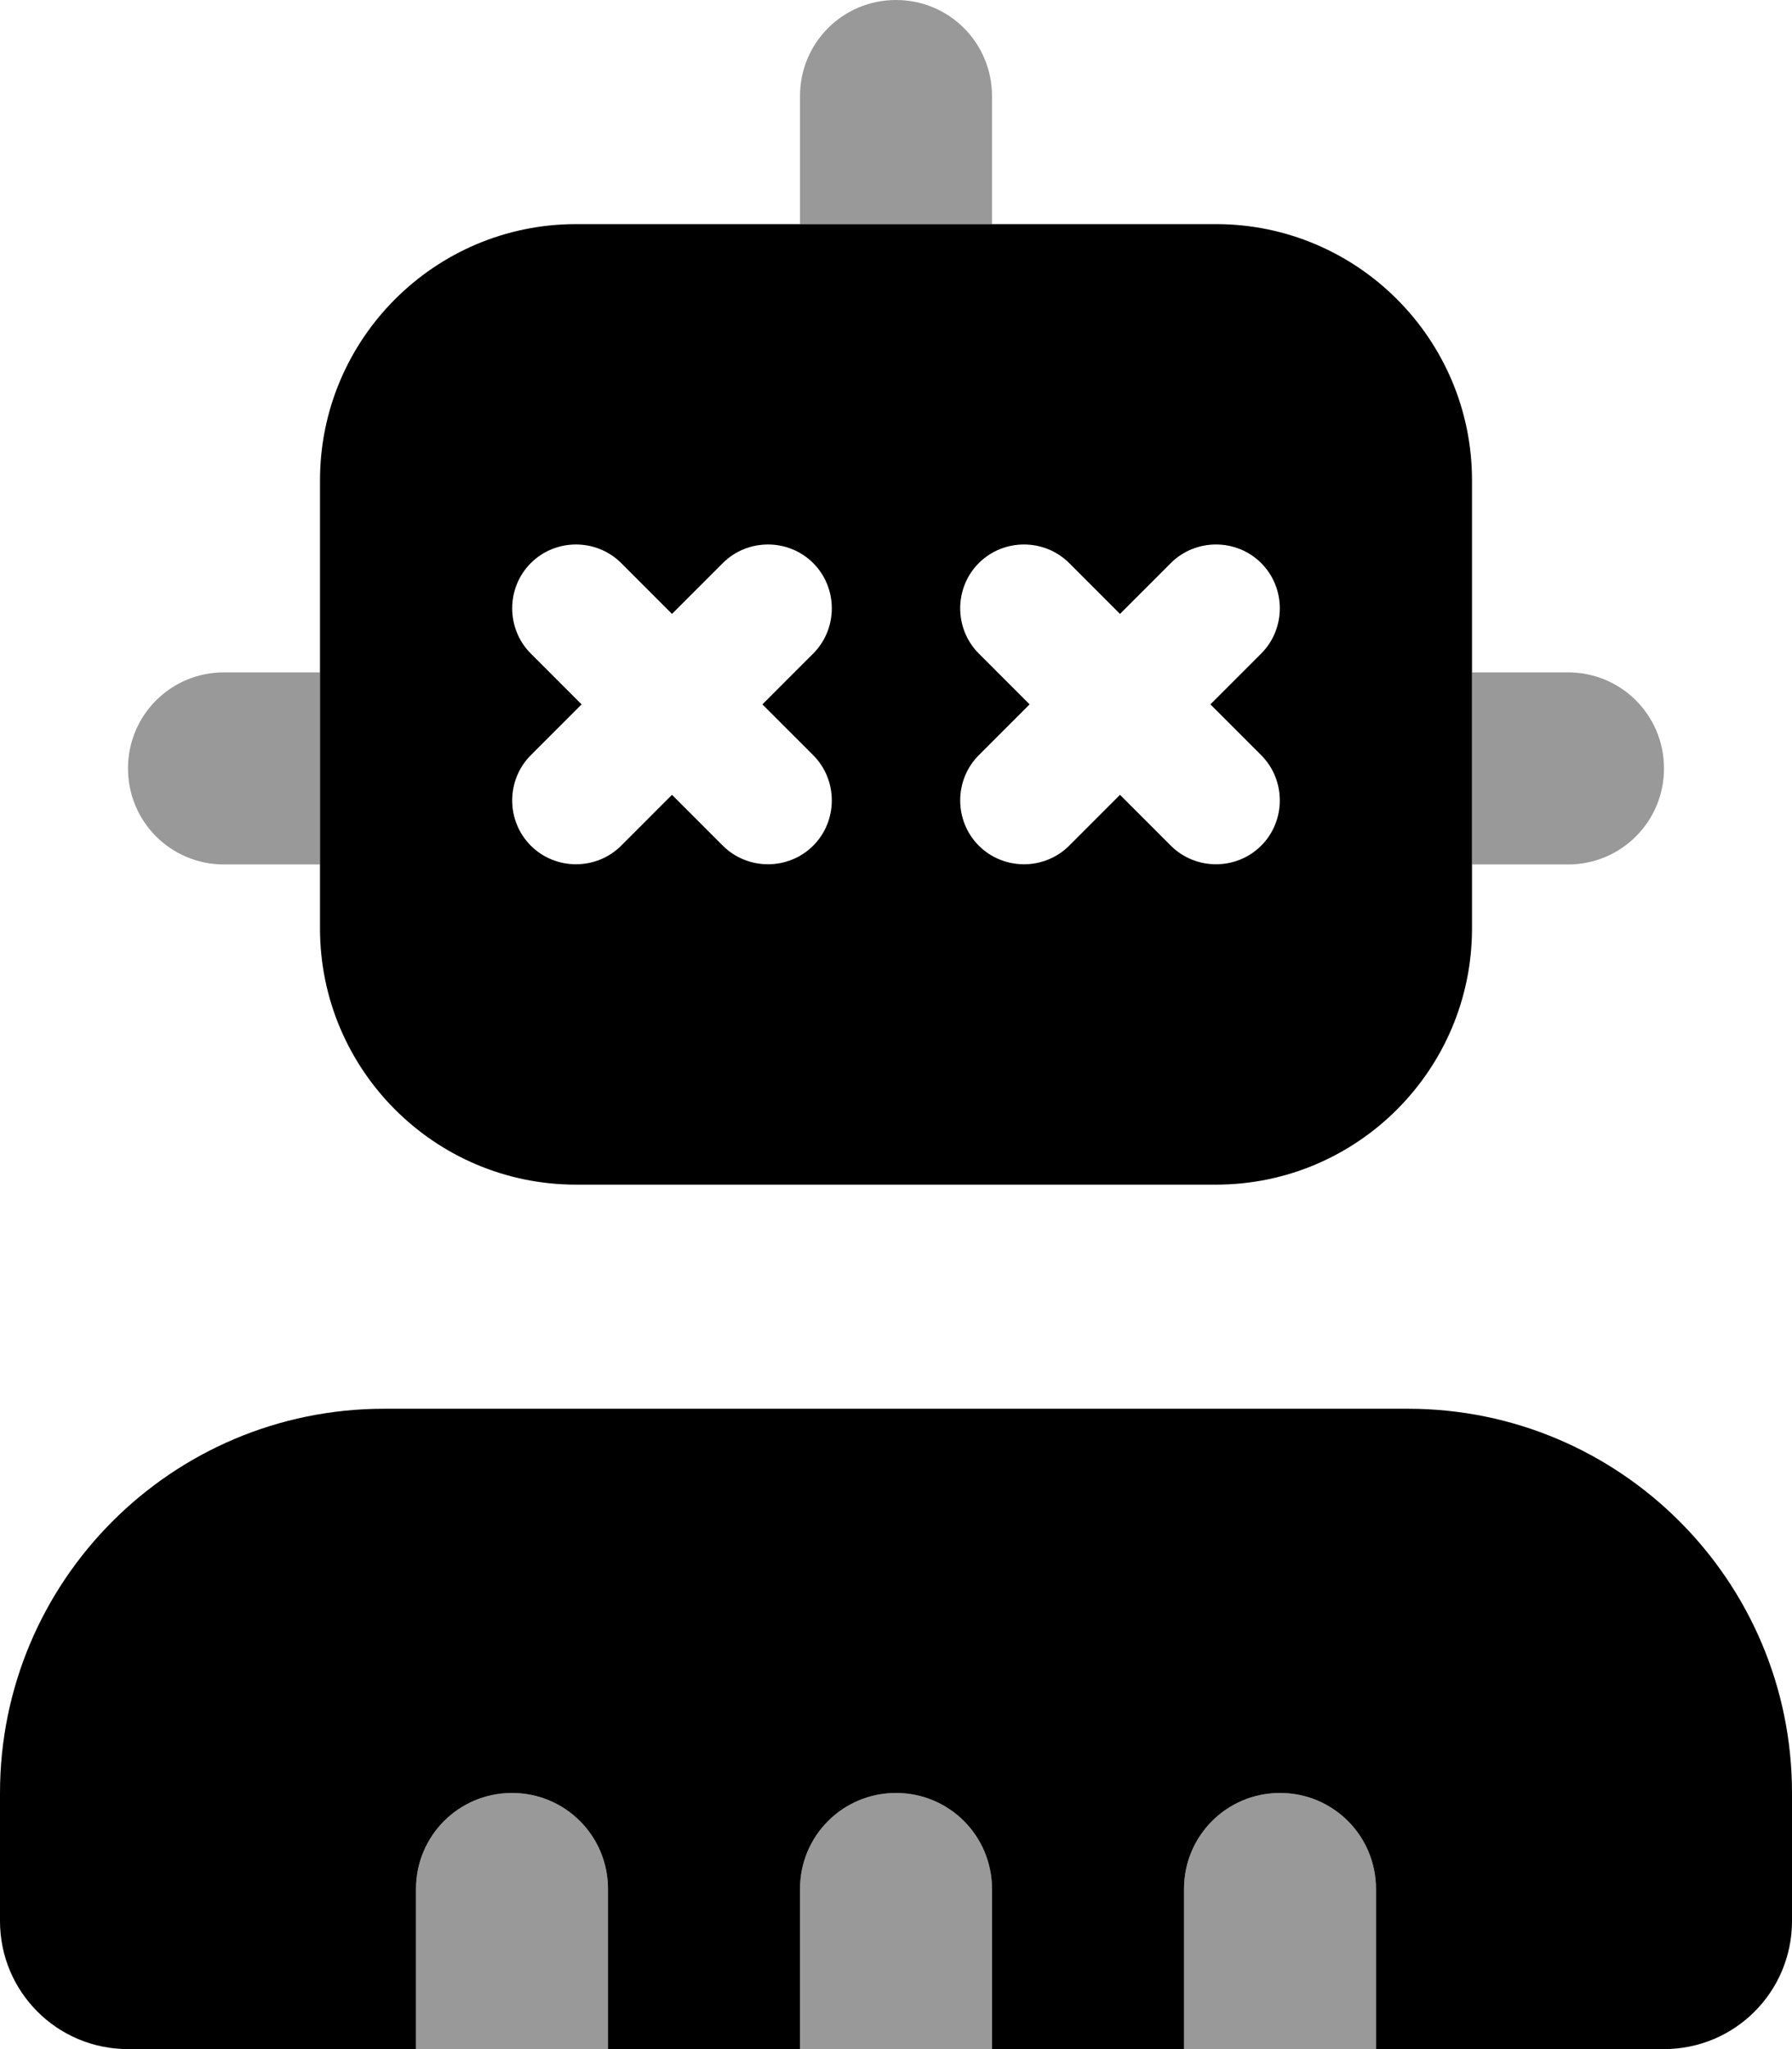 <svg xmlns="http://www.w3.org/2000/svg" viewBox="0 0 448 512"><!--! Font Awesome Pro 7.0.0 by @fontawesome - https://fontawesome.com License - https://fontawesome.com/license (Commercial License) Copyright 2025 Fonticons, Inc. --><path opacity=".4" fill="currentColor" d="M32 192c0-13.3 10.7-24 24-24l24 0 0 48-24 0c-13.3 0-24-10.7-24-24zm72 280c0-13.3 10.7-24 24-24s24 10.7 24 24l0 40-48 0 0-40zM200 24c0-13.3 10.7-24 24-24s24 10.7 24 24l0 32-48 0 0-32zm0 448c0-13.3 10.7-24 24-24s24 10.7 24 24l0 40-48 0 0-40zm96 0c0-13.3 10.7-24 24-24s24 10.7 24 24l0 40-48 0 0-40zm72-304l24 0c13.3 0 24 10.7 24 24s-10.7 24-24 24l-24 0 0-48z"/><path fill="currentColor" d="M80 120c0-35.3 28.7-64 64-64l160 0c35.3 0 64 28.7 64 64l0 112c0 35.3-28.7 64-64 64l-160 0c-35.3 0-64-28.7-64-64l0-112zM0 448c0-53 43-96 96-96l256 0c53 0 96 43 96 96l0 32c0 17.7-14.3 32-32 32l-72 0 0-40c0-13.3-10.7-24-24-24s-24 10.7-24 24l0 40-48 0 0-40c0-13.3-10.7-24-24-24s-24 10.7-24 24l0 40-48 0 0-40c0-13.3-10.7-24-24-24s-24 10.7-24 24l0 40-72 0c-17.7 0-32-14.3-32-32l0-32zM155.3 140.7c-6.2-6.2-16.4-6.2-22.6 0s-6.2 16.4 0 22.6l12.7 12.7-12.7 12.7c-6.2 6.2-6.2 16.4 0 22.6s16.4 6.2 22.6 0l12.7-12.7 12.7 12.7c6.2 6.2 16.4 6.2 22.6 0s6.2-16.4 0-22.6l-12.7-12.7 12.7-12.7c6.2-6.2 6.2-16.4 0-22.6s-16.4-6.2-22.6 0l-12.7 12.7-12.7-12.7zm112 0c-6.2-6.2-16.4-6.2-22.6 0s-6.2 16.4 0 22.6l12.7 12.7-12.7 12.7c-6.2 6.2-6.2 16.4 0 22.6s16.4 6.2 22.6 0l12.7-12.7 12.7 12.7c6.2 6.2 16.4 6.2 22.6 0s6.2-16.4 0-22.6l-12.7-12.7 12.7-12.7c6.2-6.2 6.2-16.4 0-22.6s-16.4-6.2-22.6 0l-12.7 12.7-12.7-12.7z"/></svg>